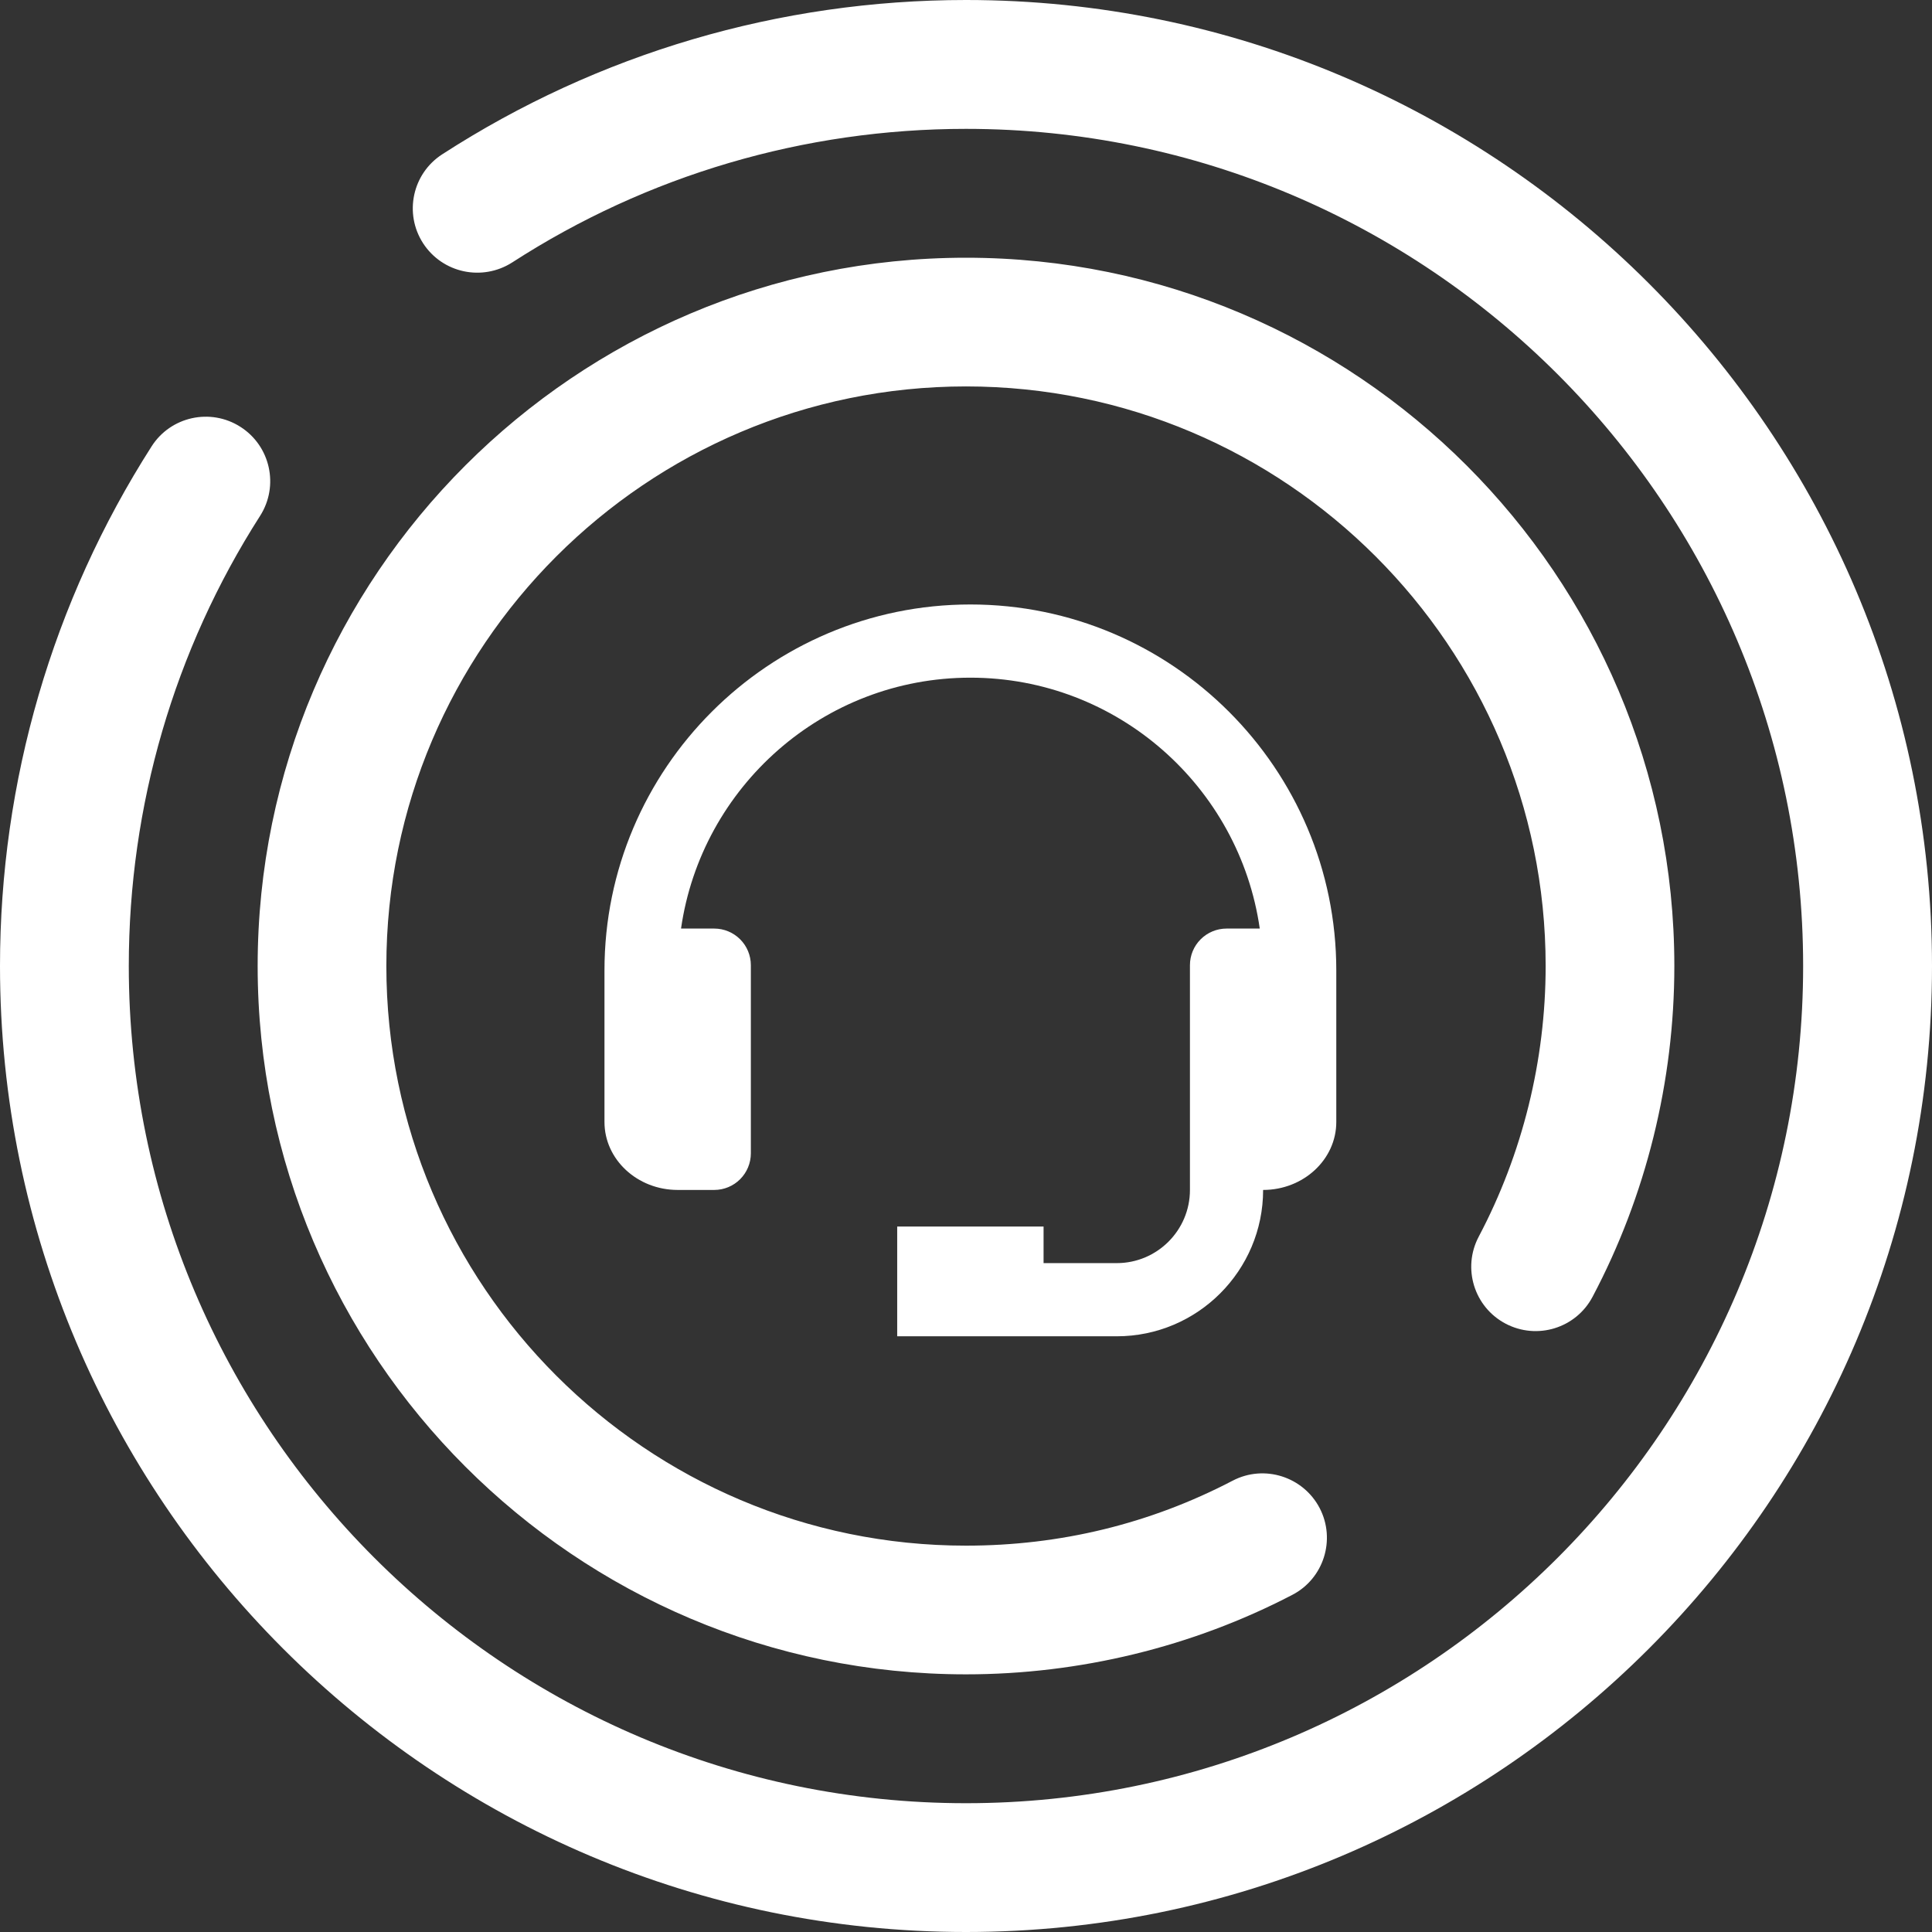 <svg width="80" height="80" viewBox="0 0 80 80" fill="none" xmlns="http://www.w3.org/2000/svg">
<rect x="0" y="0" width="80" height="80" fill="#333333" stroke="none"/>
<path d="M40 0C62.056 0 80 17.947 80 40C80 62.06 62.056 80 40 80C17.94 80 0 62.06 0 40C3.16014e-06 32.352 2.171 24.906 6.277 18.484C7.067 17.245 8.716 16.882 9.956 17.675C11.199 18.468 11.562 20.118 10.77 21.361C7.211 26.922 5.333 33.37 5.333 40C5.333 59.116 20.884 74.667 40 74.667C59.116 74.667 74.664 59.116 74.664 40C74.664 20.887 59.116 5.336 40 5.336C33.306 5.336 26.801 7.252 21.21 10.867C19.967 11.66 18.324 11.31 17.52 10.074C16.721 8.838 17.074 7.187 18.314 6.388C24.775 2.211 32.275 3.18655e-06 40 0ZM40 10.672C56.169 10.672 69.331 23.831 69.331 40C69.331 44.771 68.162 49.509 65.944 53.699C65.259 54.996 63.649 55.497 62.342 54.809C61.038 54.12 60.541 52.507 61.233 51.203C63.041 47.782 64.002 43.908 64.002 40C64.002 26.771 53.233 16.001 40 16.001C26.767 16.001 15.998 26.771 15.998 40C15.998 53.236 26.767 64.002 40 64.002C43.901 64.002 47.621 63.098 51.045 61.31C52.355 60.628 53.965 61.146 54.644 62.446C55.322 63.75 54.815 65.367 53.508 66.042C49.371 68.196 44.701 69.331 40 69.331C23.827 69.331 10.669 56.173 10.669 40C10.669 23.831 23.827 10.672 40 10.672Z" fill="white"/>
<g clip-path="url(#clip0_1581_2689)">
<path d="M40.182 25.03C31.827 25.03 25.03 31.827 25.03 40.182V46.459C25.03 48.011 26.389 49.273 28.061 49.273H29.576C29.978 49.273 30.363 49.113 30.647 48.829C30.931 48.545 31.091 48.159 31.091 47.758V39.965C31.091 39.563 30.931 39.178 30.647 38.894C30.363 38.61 29.978 38.45 29.576 38.45H28.2C29.042 32.586 34.088 28.061 40.182 28.061C46.276 28.061 51.321 32.586 52.164 38.45H50.788C50.386 38.45 50.001 38.61 49.717 38.894C49.432 39.178 49.273 39.563 49.273 39.965V49.273C49.273 50.944 47.914 52.303 46.242 52.303H43.212V50.788H37.151V55.333H46.242C49.585 55.333 52.303 52.615 52.303 49.273C53.974 49.273 55.333 48.011 55.333 46.459V40.182C55.333 31.827 48.536 25.03 40.182 25.03Z" fill="white"/>
</g>
<defs>
<clipPath id="clip0_1581_2689">
<rect width="36.364" height="36.364" fill="white" transform="translate(22 22)"/>
</clipPath>
</defs>
</svg>
